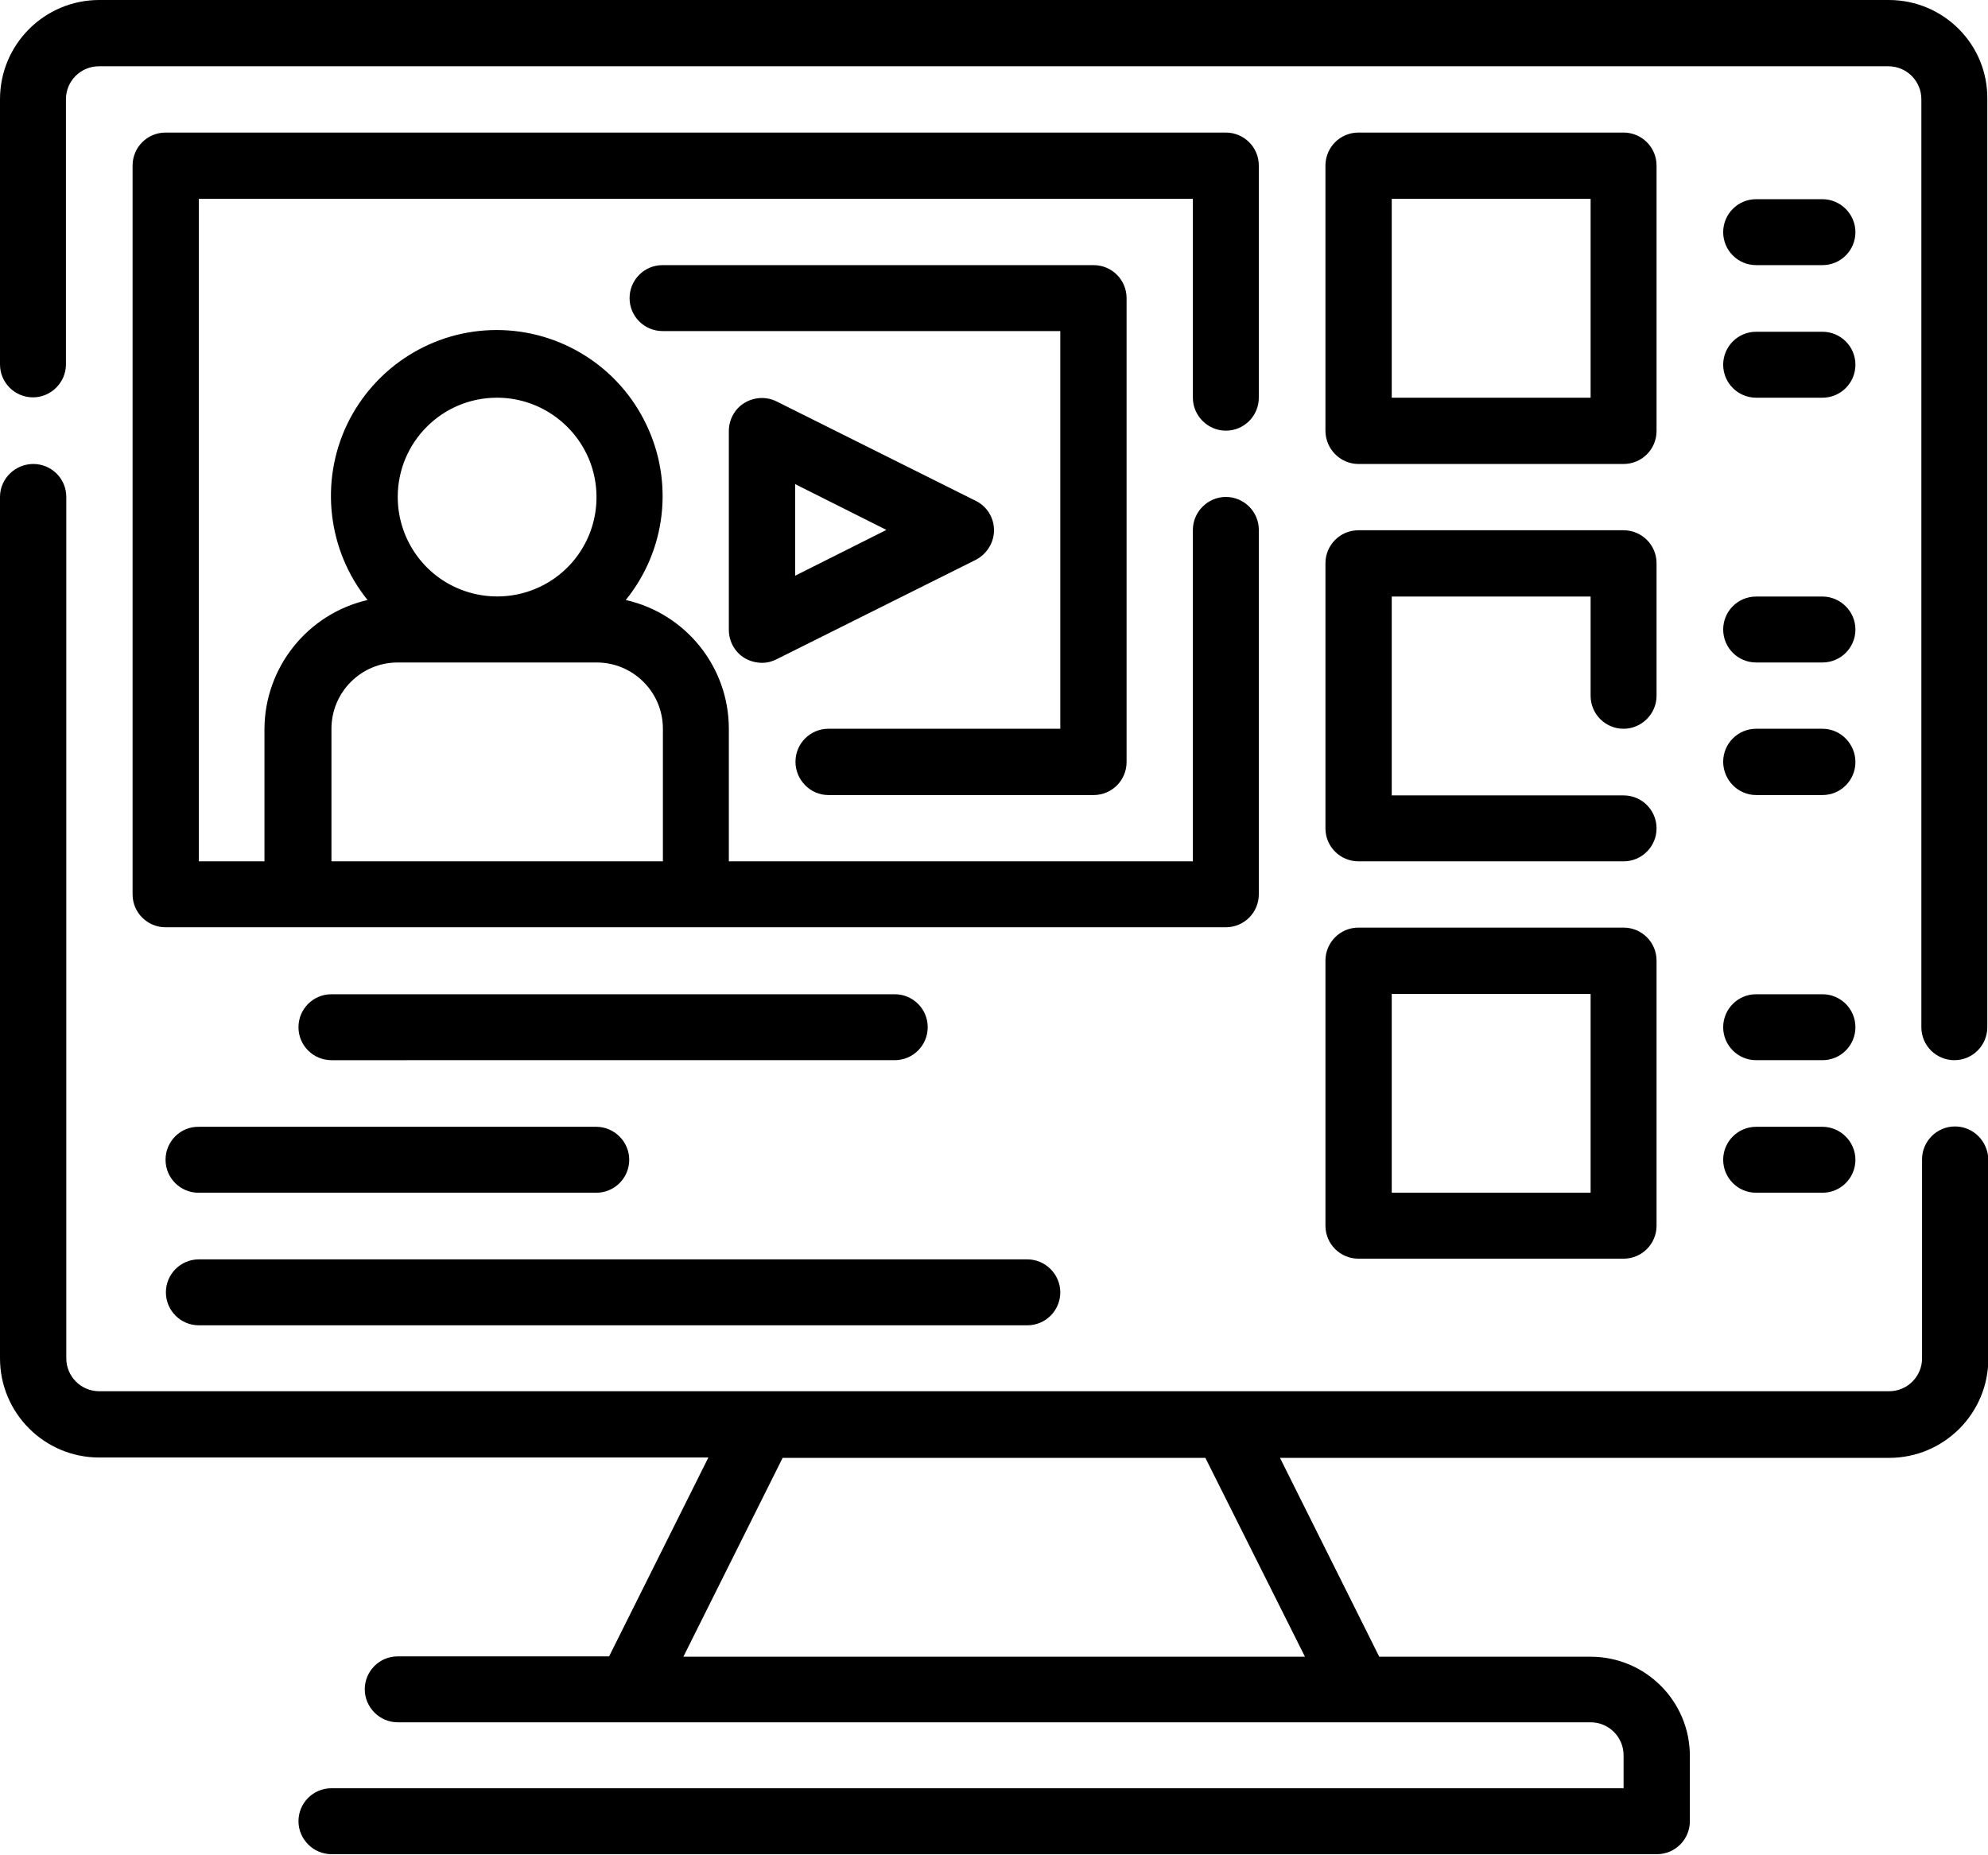 <?xml version="1.0" encoding="utf-8"?>
<!-- Generator: Adobe Illustrator 24.3.0, SVG Export Plug-In . SVG Version: 6.00 Build 0)  -->
<svg version="1.1" id="Layer_1" xmlns="http://www.w3.org/2000/svg" xmlns:xlink="http://www.w3.org/1999/xlink" x="0px" y="0px"
	 viewBox="0 0 57.28 53.46" style="enable-background:new 0 0 57.28 53.46;" xml:space="preserve">
<path d="M35.32,12.41c0.53,0,0.95-0.43,0.95-0.95V4.77c0-0.53-0.43-0.95-0.95-0.95H4.77c-0.53,0-0.95,0.43-0.95,0.95v21
	c0,0.53,0.43,0.95,0.95,0.95h30.55c0.53,0,0.95-0.43,0.95-0.95v-10.5c0-0.53-0.43-0.95-0.95-0.95s-0.95,0.43-0.95,0.95v9.55H21V21
	c0-1.78-1.24-3.32-2.97-3.71c1.16-1.43,1.39-3.4,0.59-5.06c-0.79-1.66-2.47-2.72-4.31-2.72c-1.84,0-3.51,1.06-4.31,2.72
	c-0.79,1.66-0.56,3.63,0.59,5.06c-1.73,0.4-2.96,1.94-2.97,3.71v3.82H5.73V5.73h28.64v5.73C34.37,11.98,34.8,12.41,35.32,12.41
	L35.32,12.41z M14.32,11.46c1.16,0,2.2,0.7,2.65,1.77c0.44,1.07,0.2,2.3-0.62,3.12c-0.82,0.82-2.05,1.06-3.12,0.62
	c-1.07-0.44-1.77-1.49-1.77-2.65C11.46,12.74,12.74,11.46,14.32,11.46L14.32,11.46z M9.55,21c0-1.05,0.85-1.91,1.91-1.91h5.73
	c1.05,0,1.91,0.85,1.91,1.91v3.82H9.55V21z M9.55,21 M39.14,13.37h7.64c0.53,0,0.95-0.43,0.95-0.95V4.77c0-0.53-0.43-0.95-0.95-0.95
	h-7.64c-0.53,0-0.95,0.43-0.95,0.95v7.64C38.19,12.94,38.62,13.37,39.14,13.37L39.14,13.37z M40.1,5.73h5.73v5.73H40.1V5.73z
	 M40.1,5.73 M50.6,7.64h1.91c0.53,0,0.95-0.43,0.95-0.95s-0.43-0.95-0.95-0.95H50.6c-0.53,0-0.95,0.43-0.95,0.95
	S50.07,7.64,50.6,7.64L50.6,7.64z M50.6,7.64 M50.6,11.46h1.91c0.53,0,0.95-0.43,0.95-0.95c0-0.53-0.43-0.95-0.95-0.95H50.6
	c-0.53,0-0.95,0.43-0.95,0.95C49.65,11.03,50.07,11.46,50.6,11.46L50.6,11.46z M50.6,11.46 M38.19,23.87c0,0.53,0.43,0.95,0.95,0.95
	h7.64c0.53,0,0.95-0.43,0.95-0.95c0-0.53-0.43-0.95-0.95-0.95H40.1v-5.73h5.73v2.86c0,0.53,0.43,0.95,0.95,0.95s0.95-0.43,0.95-0.95
	v-3.82c0-0.53-0.43-0.95-0.95-0.95h-7.64c-0.53,0-0.95,0.43-0.95,0.95V23.87z M38.19,23.87 M50.6,19.09h1.91
	c0.53,0,0.95-0.43,0.95-0.95s-0.43-0.95-0.95-0.95H50.6c-0.53,0-0.95,0.43-0.95,0.95S50.07,19.09,50.6,19.09L50.6,19.09z
	 M50.6,19.09 M50.6,22.91h1.91c0.53,0,0.95-0.43,0.95-0.95S53.04,21,52.51,21H50.6c-0.53,0-0.95,0.43-0.95,0.95
	S50.07,22.91,50.6,22.91L50.6,22.91z M50.6,22.91 M38.19,35.32c0,0.53,0.43,0.95,0.95,0.95h7.64c0.53,0,0.95-0.43,0.95-0.95v-7.64
	c0-0.53-0.43-0.95-0.95-0.95h-7.64c-0.53,0-0.95,0.43-0.95,0.95V35.32z M40.1,28.64h5.73v5.73H40.1V28.64z M40.1,28.64 M50.6,30.55
	h1.91c0.53,0,0.95-0.43,0.95-0.95c0-0.53-0.43-0.95-0.95-0.95H50.6c-0.53,0-0.95,0.43-0.95,0.95C49.65,30.12,50.07,30.55,50.6,30.55
	L50.6,30.55z M50.6,30.55 M50.6,34.37h1.91c0.53,0,0.95-0.43,0.95-0.95s-0.43-0.95-0.95-0.95H50.6c-0.53,0-0.95,0.43-0.95,0.95
	S50.07,34.37,50.6,34.37L50.6,34.37z M50.6,34.37 M25.78,30.55c0.53,0,0.95-0.43,0.95-0.95c0-0.53-0.43-0.95-0.95-0.95H9.55
	c-0.53,0-0.95,0.43-0.95,0.95c0,0.53,0.43,0.95,0.95,0.95H25.78z M25.78,30.55 M4.77,33.42c0,0.53,0.43,0.95,0.95,0.95h11.46
	c0.53,0,0.95-0.43,0.95-0.95s-0.43-0.95-0.95-0.95H5.73C5.2,32.46,4.77,32.89,4.77,33.42L4.77,33.42z M4.77,33.42 M5.73,38.19H29.6
	c0.53,0,0.95-0.43,0.95-0.95s-0.43-0.95-0.95-0.95H5.73c-0.53,0-0.95,0.43-0.95,0.95S5.2,38.19,5.73,38.19L5.73,38.19z M5.73,38.19
	 M28.64,15.28c0-0.36-0.2-0.69-0.53-0.85l-5.73-2.86c-0.3-0.15-0.65-0.13-0.93,0.04c-0.28,0.17-0.45,0.48-0.45,0.81v5.73
	c0,0.33,0.17,0.64,0.45,0.81c0.15,0.09,0.33,0.14,0.51,0.14c0.15,0,0.3-0.04,0.43-0.11l5.73-2.86
	C28.44,15.96,28.64,15.63,28.64,15.28L28.64,15.28z M22.91,16.59v-2.64l2.63,1.32L22.91,16.59z M22.91,16.59 M23.87,22.91h7.64
	c0.53,0,0.95-0.43,0.95-0.95V8.59c0-0.53-0.43-0.95-0.95-0.95H19.09c-0.53,0-0.95,0.43-0.95,0.95c0,0.53,0.43,0.95,0.95,0.95h11.46
	V21h-6.68c-0.53,0-0.95,0.43-0.95,0.95S23.34,22.91,23.87,22.91L23.87,22.91z M23.87,22.91 M56.33,32.46
	c-0.53,0-0.95,0.43-0.95,0.95v5.73c0,0.53-0.43,0.95-0.95,0.95H2.86c-0.53,0-0.95-0.43-0.95-0.95V14.32c0-0.53-0.43-0.95-0.95-0.95
	S0,13.79,0,14.32v24.82c0,1.58,1.28,2.86,2.86,2.86h17.55l-2.86,5.73h-6.09c-0.53,0-0.95,0.43-0.95,0.95s0.43,0.95,0.95,0.95h34.37
	c0.53,0,0.95,0.43,0.95,0.95v0.95H9.55c-0.53,0-0.95,0.43-0.95,0.95s0.43,0.95,0.95,0.95h38.19c0.53,0,0.95-0.43,0.95-0.95V50.6
	c0-1.58-1.28-2.86-2.86-2.86h-6.09l-2.86-5.73h17.55c1.58,0,2.86-1.28,2.86-2.86v-5.73C57.28,32.89,56.86,32.46,56.33,32.46
	L56.33,32.46z M37.6,47.74H19.69l2.86-5.73h12.18L37.6,47.74z M37.6,47.74 M54.42,0H2.86C1.28,0,0,1.28,0,2.86v7.64
	c0,0.53,0.43,0.95,0.95,0.95s0.95-0.43,0.95-0.95V2.86c0-0.53,0.43-0.95,0.95-0.95h51.56c0.53,0,0.95,0.43,0.95,0.95V29.6
	c0,0.53,0.43,0.95,0.95,0.95c0.53,0,0.95-0.43,0.95-0.95V2.86C57.28,1.28,56,0,54.42,0L54.42,0z M54.42,0"/>
</svg>
